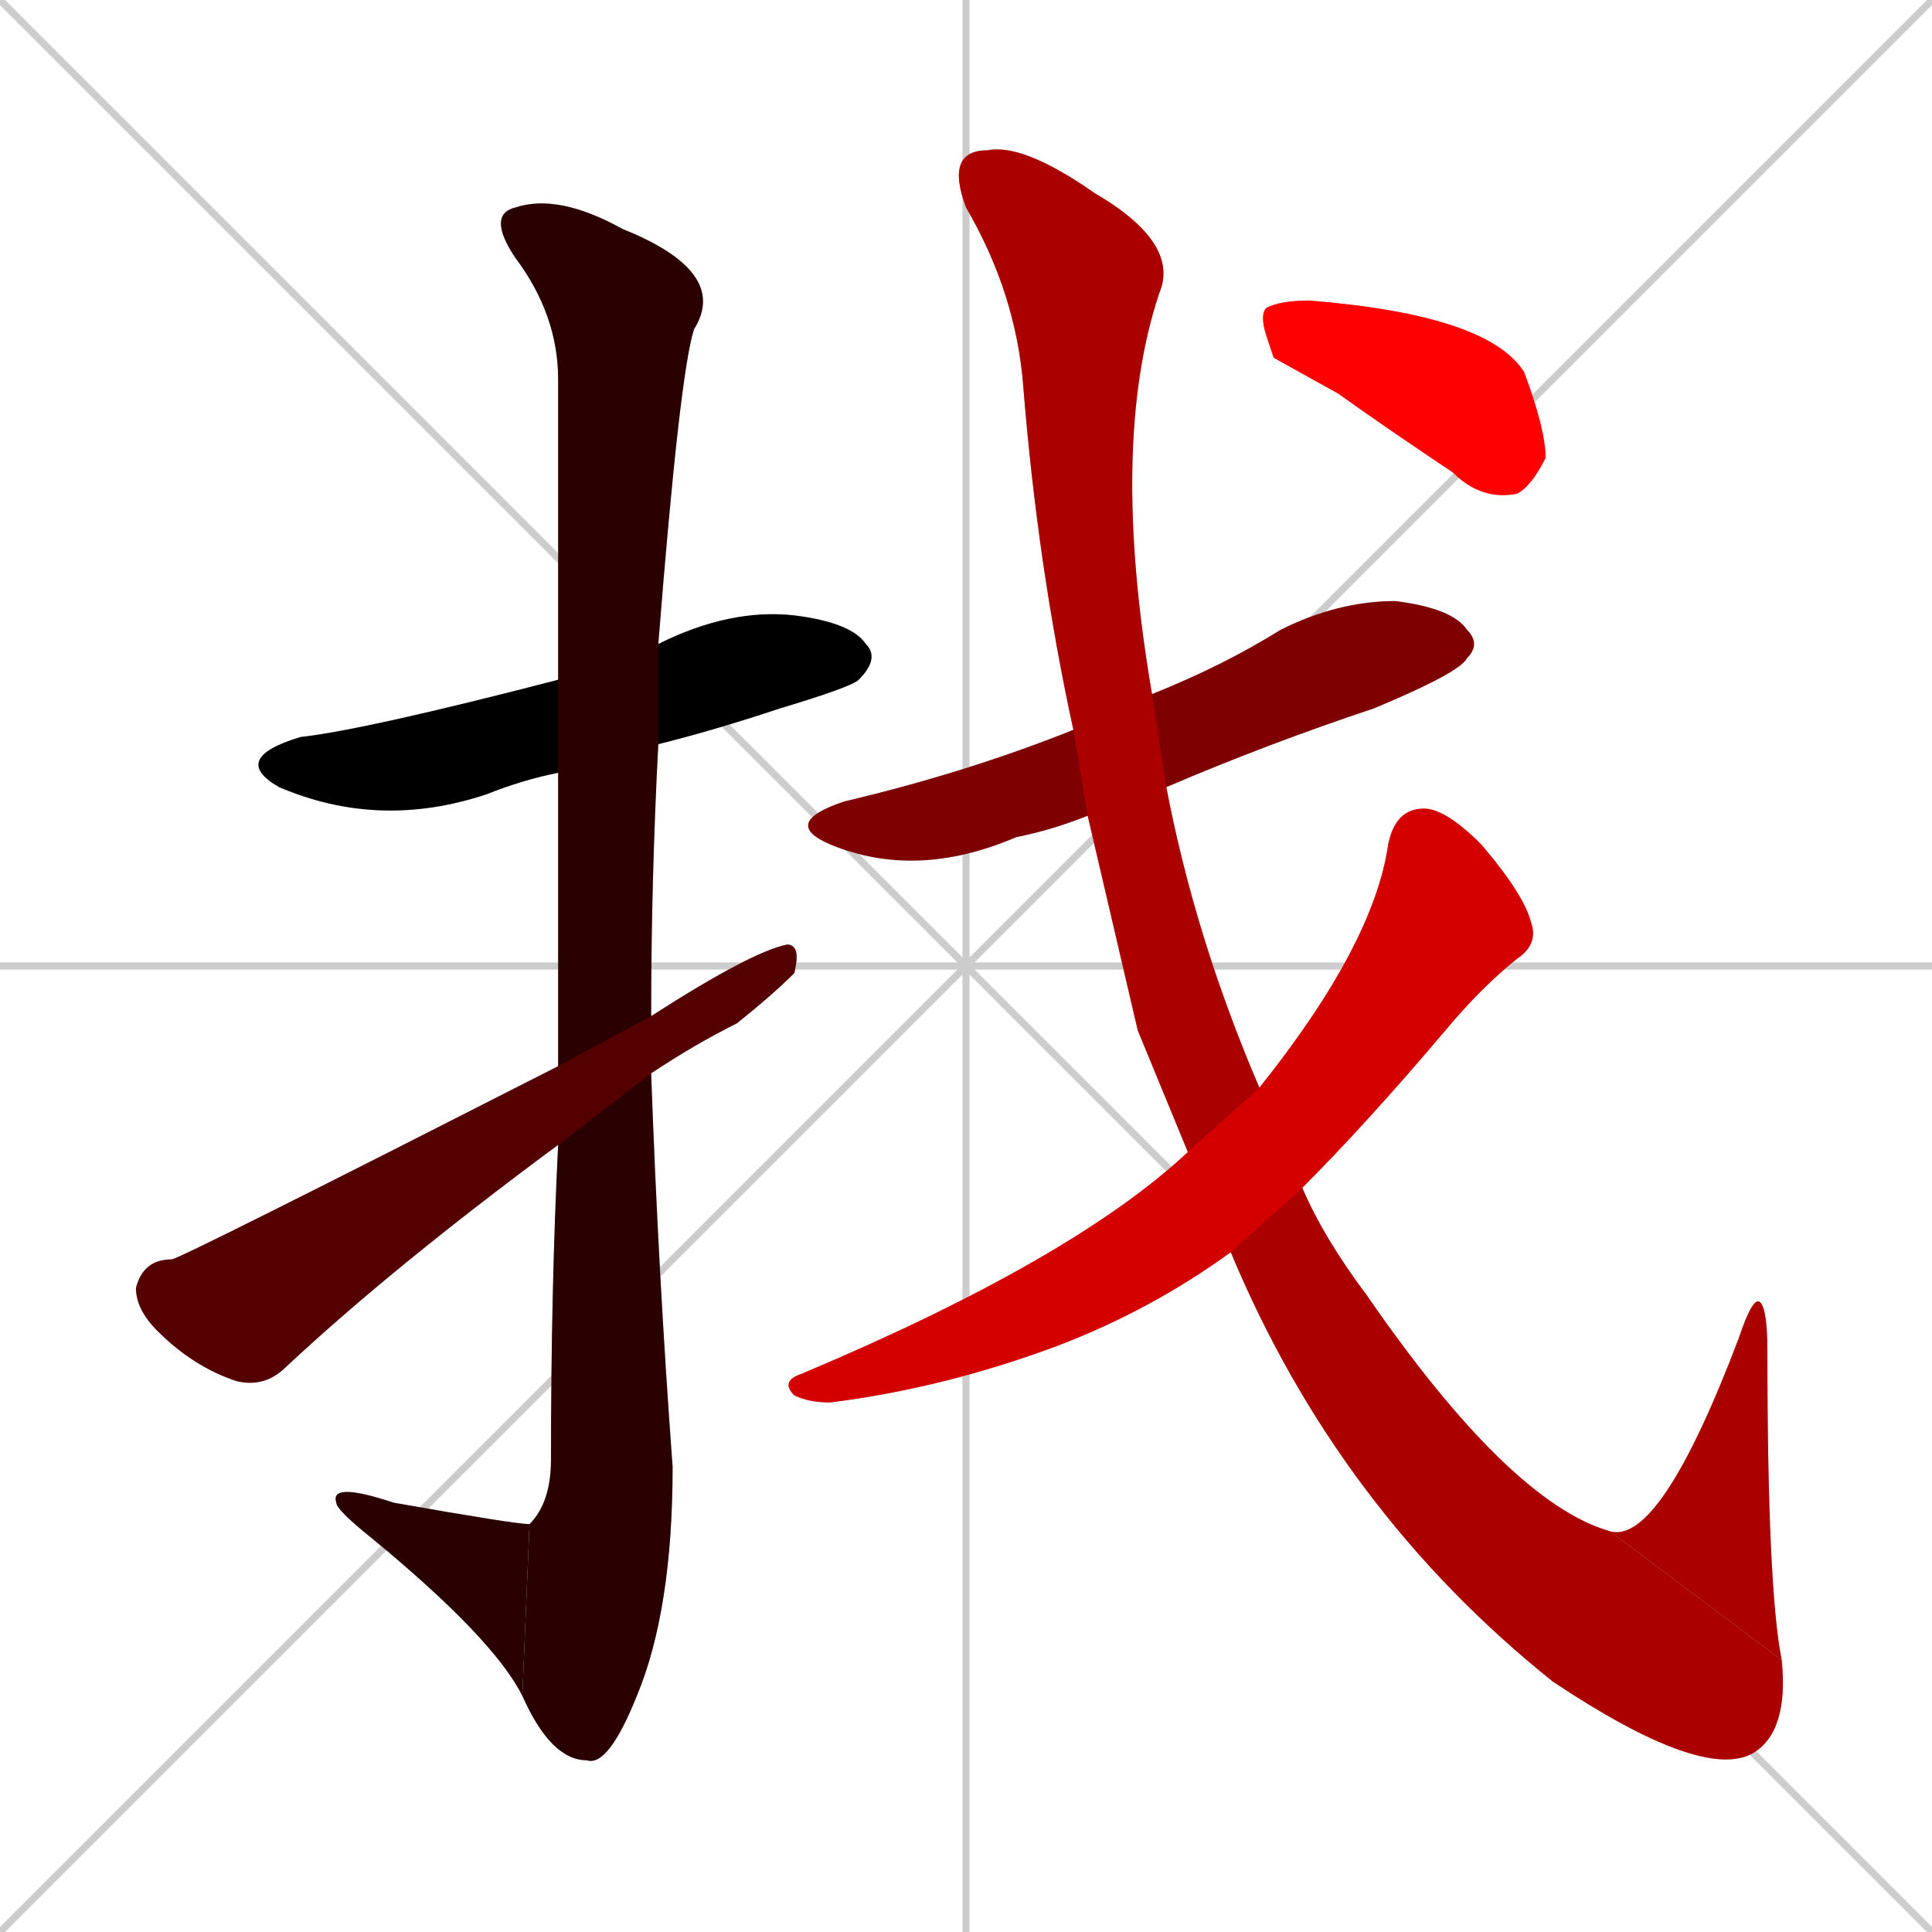 <svg xmlns="http://www.w3.org/2000/svg" xmlns:xlink="http://www.w3.org/1999/xlink" width="270" height="270"><path d="M 0 0 L 270 270 M 270 0 L 0 270 M 135 0 L 135 270 M 0 135 L 270 135" stroke="#CCCCCC" /><path d="M 78 108 Q 73 109 68 111 Q 53 116 39 110 Q 32 106 42 103 Q 51 102 78 95 L 92 90 Q 102 85 111 86 Q 119 87 121 90 Q 123 92 120 95 Q 119 96 109 99 Q 100 102 92 104" fill="#CCCCCC"/><path d="M 78 125 L 78 108 L 78 95 Q 78 57 78 53 Q 78 44 72 36 Q 68 30 72 29 Q 78 27 87 32 Q 102 38 97 46 Q 95 52 92 90 L 92 104 Q 91 123 91 142 L 91 150 Q 92 178 94 205 Q 94 225 89 237 Q 85 247 82 246 Q 77 246 73 237 L 74 213 Q 77 210 77 204 Q 77 180 78 160 L 78 149" fill="#CCCCCC"/><path d="M 73 237 Q 69 229 52 215 Q 47 211 47 210 Q 46 207 55 210 Q 72 213 74 213" fill="#CCCCCC"/><path d="M 91 142 Q 105 133 110 132 Q 112 132 111 136 Q 108 139 103 143 Q 97 146 91 150 L 78 160 Q 55 177 40 191 Q 37 194 33 193 Q 27 191 22 186 Q 19 183 19 180 Q 20 176 24 176 Q 25 176 78 149" fill="#CCCCCC"/><path d="M 152 114 Q 147 116 142 117 Q 128 123 116 118 Q 109 115 118 112 Q 135 108 150 102 L 161 97 Q 171 93 179 88 Q 187 84 195 84 Q 203 85 205 88 Q 207 90 205 92 Q 204 94 192 99 Q 177 104 163 110" fill="#CCCCCC"/><path d="M 159 144 L 152 114 L 150 102 Q 145 79 143 54 Q 142 41 135 29 Q 132 21 138 21 Q 143 20 153 27 Q 165 34 162 41 Q 155 62 161 97 L 163 110 Q 167 131 176 152 L 182 166 Q 185 173 191 181 Q 211 210 225 214 L 249 232 Q 250 242 245 245 Q 238 249 217 235 Q 187 211 172 175 L 166 161" fill="#CCCCCC"/><path d="M 225 214 Q 232 216 243 187 Q 245 181 246 182 Q 247 183 247 189 Q 247 222 249 232" fill="#CCCCCC"/><path d="M 176 152 Q 192 132 194 118 Q 195 113 199 113 Q 202 113 207 118 Q 213 125 214 129 Q 215 132 212 134 Q 207 138 202 144 Q 191 157 182 166 L 172 175 Q 161 183 148 188 Q 132 194 116 196 Q 113 196 111 195 Q 109 193 112 192 Q 150 176 166 161" fill="#CCCCCC"/><path d="M 178 50 L 177 47 Q 176 44 177 43 Q 179 42 183 42 Q 208 44 213 52 Q 216 60 216 64 Q 214 68 212 69 Q 207 70 203 66 Q 194 60 187 55" fill="#CCCCCC"/><path d="M 78 108 Q 73 109 68 111 Q 53 116 39 110 Q 32 106 42 103 Q 51 102 78 95 L 92 90 Q 102 85 111 86 Q 119 87 121 90 Q 123 92 120 95 Q 119 96 109 99 Q 100 102 92 104" fill="#000000" /><path d="M 78 125 L 78 108 L 78 95 Q 78 57 78 53 Q 78 44 72 36 Q 68 30 72 29 Q 78 27 87 32 Q 102 38 97 46 Q 95 52 92 90 L 92 104 Q 91 123 91 142 L 91 150 Q 92 178 94 205 Q 94 225 89 237 Q 85 247 82 246 Q 77 246 73 237 L 74 213 Q 77 210 77 204 Q 77 180 78 160 L 78 149" fill="#2a0000" /><path d="M 73 237 Q 69 229 52 215 Q 47 211 47 210 Q 46 207 55 210 Q 72 213 74 213" fill="#2a0000" /><path d="M 91 142 Q 105 133 110 132 Q 112 132 111 136 Q 108 139 103 143 Q 97 146 91 150 L 78 160 Q 55 177 40 191 Q 37 194 33 193 Q 27 191 22 186 Q 19 183 19 180 Q 20 176 24 176 Q 25 176 78 149" fill="#550000" /><path d="M 152 114 Q 147 116 142 117 Q 128 123 116 118 Q 109 115 118 112 Q 135 108 150 102 L 161 97 Q 171 93 179 88 Q 187 84 195 84 Q 203 85 205 88 Q 207 90 205 92 Q 204 94 192 99 Q 177 104 163 110" fill="#7f0000" /><path d="M 159 144 L 152 114 L 150 102 Q 145 79 143 54 Q 142 41 135 29 Q 132 21 138 21 Q 143 20 153 27 Q 165 34 162 41 Q 155 62 161 97 L 163 110 Q 167 131 176 152 L 182 166 Q 185 173 191 181 Q 211 210 225 214 L 249 232 Q 250 242 245 245 Q 238 249 217 235 Q 187 211 172 175 L 166 161" fill="#aa0000" /><path d="M 225 214 Q 232 216 243 187 Q 245 181 246 182 Q 247 183 247 189 Q 247 222 249 232" fill="#aa0000" /><path d="M 176 152 Q 192 132 194 118 Q 195 113 199 113 Q 202 113 207 118 Q 213 125 214 129 Q 215 132 212 134 Q 207 138 202 144 Q 191 157 182 166 L 172 175 Q 161 183 148 188 Q 132 194 116 196 Q 113 196 111 195 Q 109 193 112 192 Q 150 176 166 161" fill="#d40000" /><path d="M 178 50 L 177 47 Q 176 44 177 43 Q 179 42 183 42 Q 208 44 213 52 Q 216 60 216 64 Q 214 68 212 69 Q 207 70 203 66 Q 194 60 187 55" fill="#ff0000" /></svg>